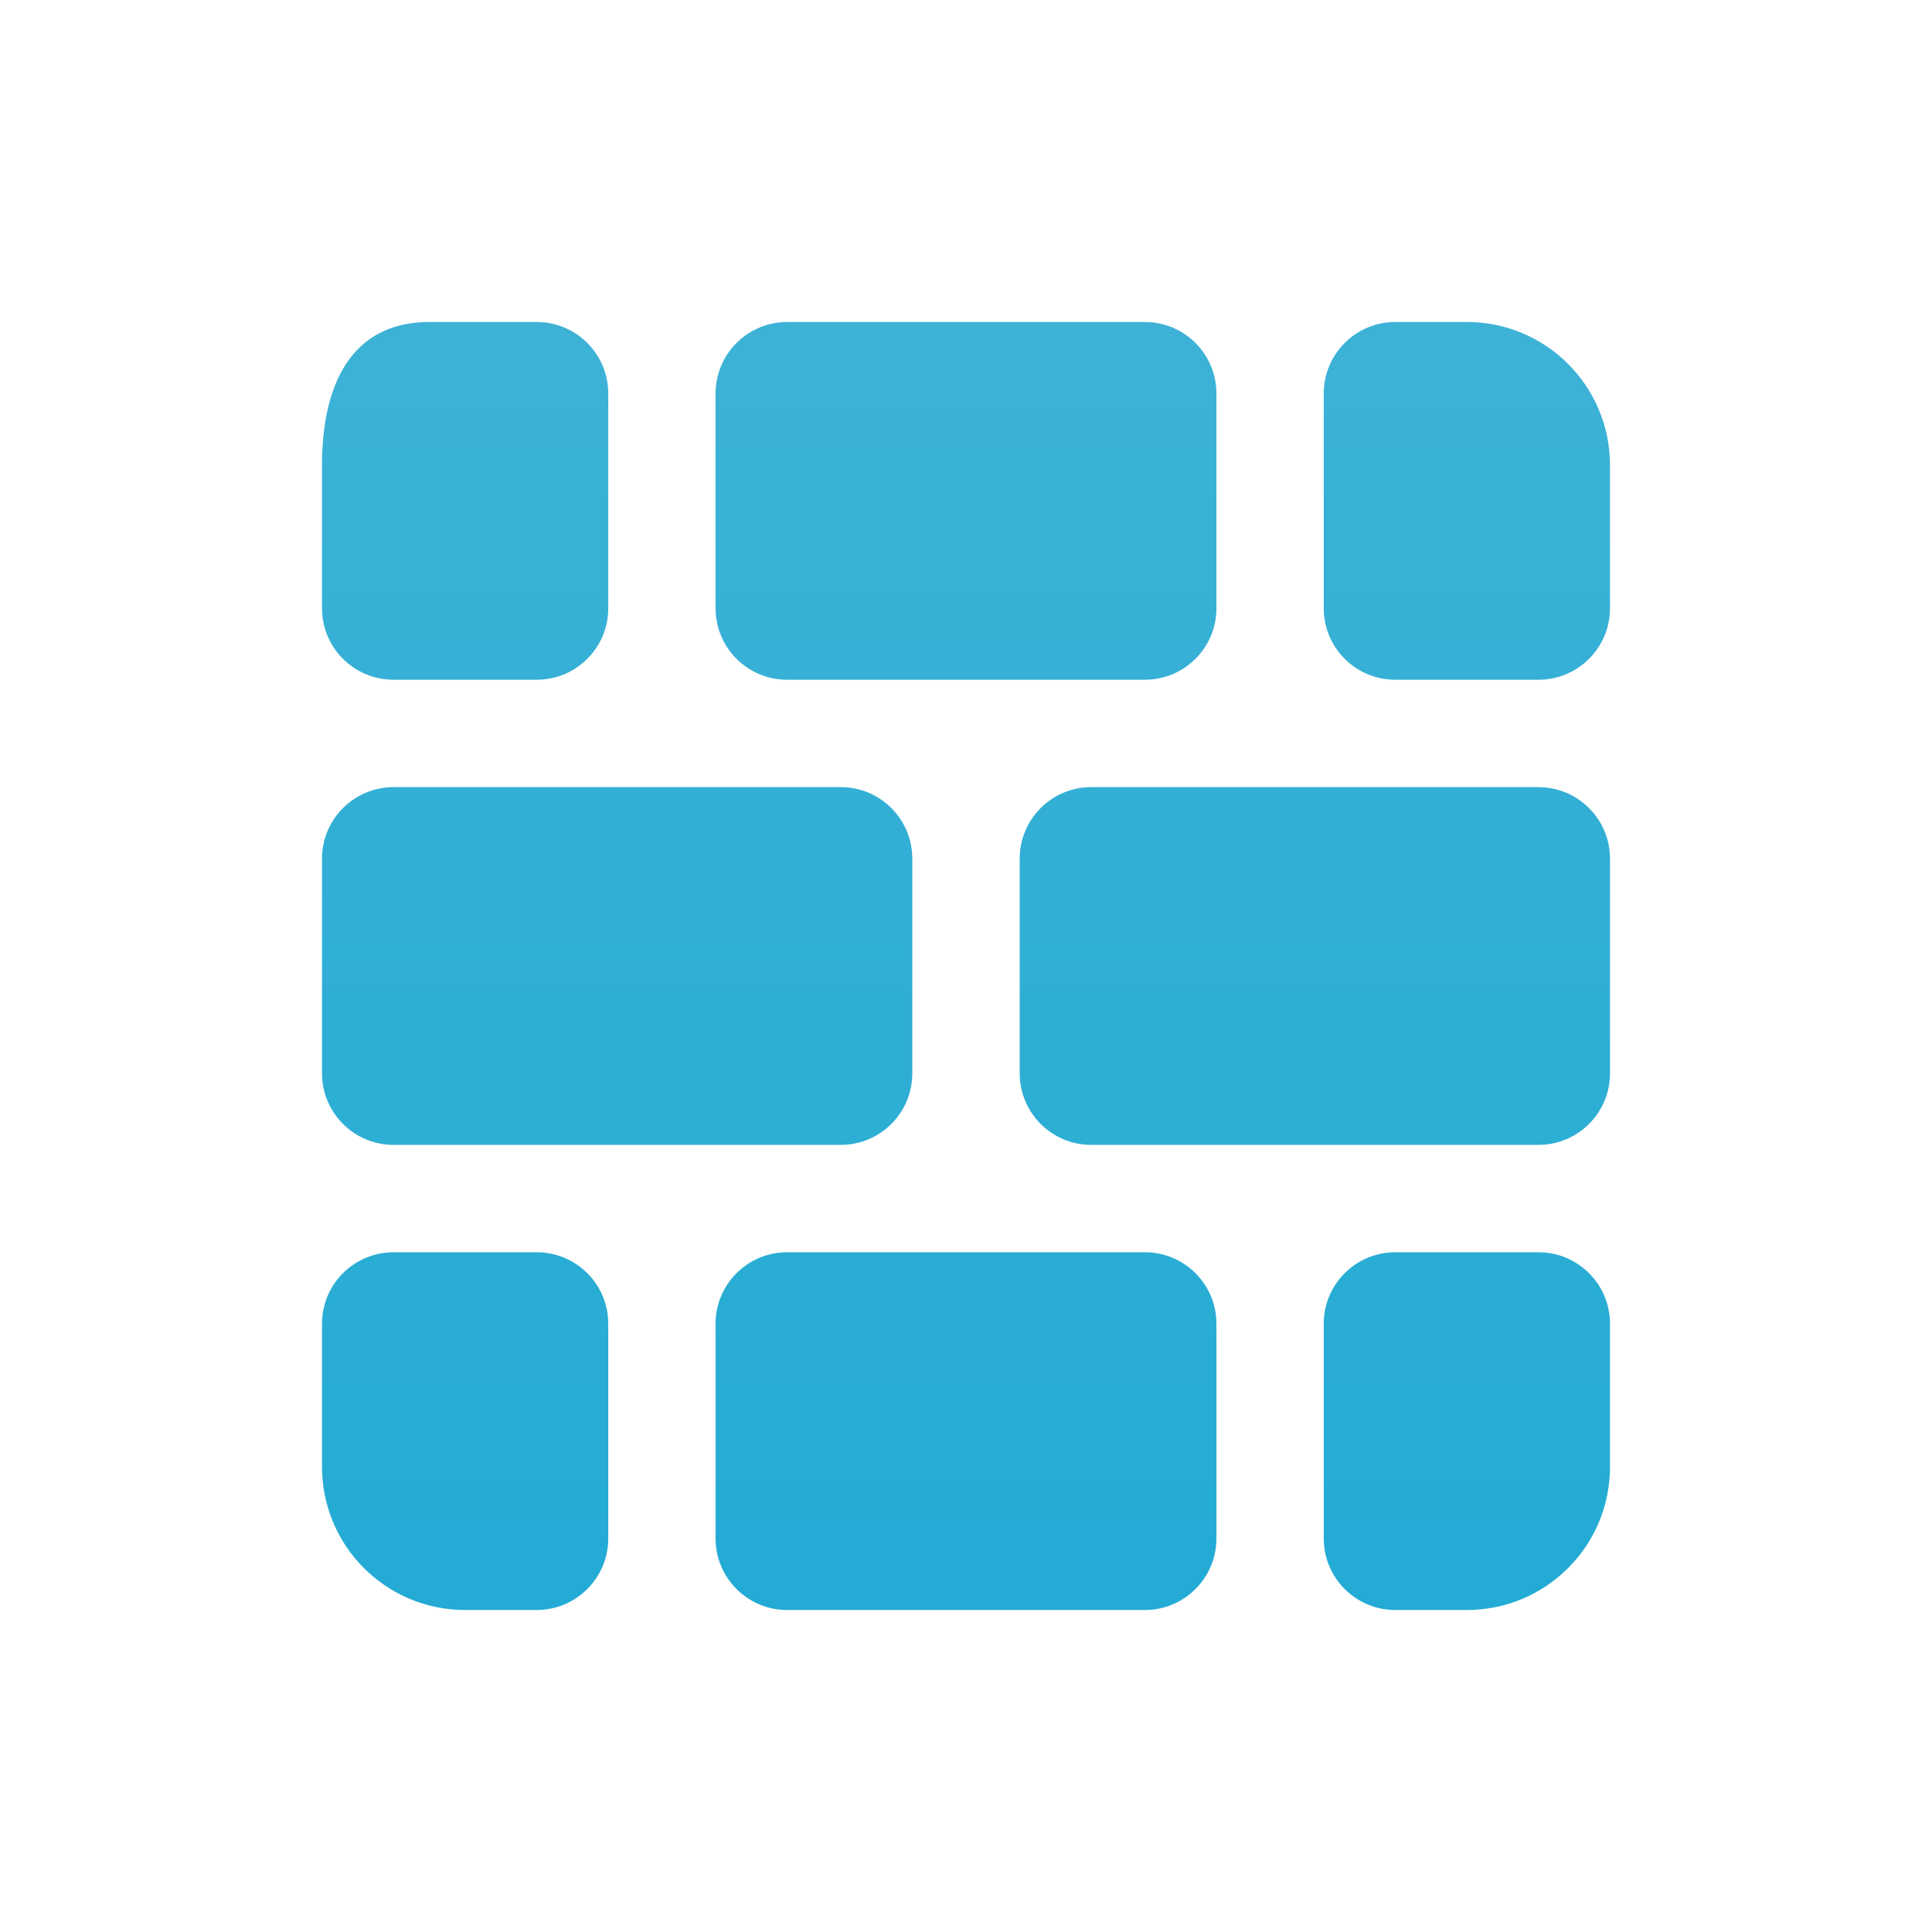 <svg width="24" height="24" viewBox="0 0 24 24" fill="none" xmlns="http://www.w3.org/2000/svg">
	<g filter="url(#filter0_d)">
		<path d="M19.111 6.444H17.333C16.842 6.444 16.444 6.047 16.444 5.556V2.889C16.444 2.398 16.842 2 17.333 2H18.222C19.204 2 20 2.796 20 3.778V5.556C20 6.047 19.602 6.444 19.111 6.444ZM4.889 6.444H6.667C7.158 6.444 7.556 6.047 7.556 5.556V2.889C7.556 2.398 7.158 2 6.667 2H5.333C4.352 2 4 2.796 4 3.778V5.556C4 6.047 4.398 6.444 4.889 6.444ZM19.111 13.556H17.333C16.842 13.556 16.444 13.953 16.444 14.444V17.111C16.444 17.602 16.842 18 17.333 18H18.222C19.204 18 20 17.204 20 16.222V14.444C20 13.953 19.602 13.556 19.111 13.556ZM4.889 13.556H6.667C7.158 13.556 7.556 13.953 7.556 14.444V17.111C7.556 17.602 7.158 18 6.667 18H5.778C4.796 18 4 17.204 4 16.222V14.444C4 13.953 4.398 13.556 4.889 13.556ZM10.444 12.222H4.889C4.398 12.222 4 11.824 4 11.333V8.667C4 8.176 4.398 7.778 4.889 7.778H10.444C10.936 7.778 11.333 8.176 11.333 8.667V11.333C11.333 11.824 10.936 12.222 10.444 12.222ZM19.111 12.222H13.556C13.064 12.222 12.667 11.824 12.667 11.333V8.667C12.667 8.176 13.064 7.778 13.556 7.778H19.111C19.602 7.778 20 8.176 20 8.667V11.333C20 11.824 19.602 12.222 19.111 12.222ZM14.222 6.444H9.778C9.287 6.444 8.889 6.047 8.889 5.556V2.889C8.889 2.398 9.287 2 9.778 2H14.222C14.713 2 15.111 2.398 15.111 2.889V5.556C15.111 6.047 14.713 6.444 14.222 6.444ZM14.222 18H9.778C9.287 18 8.889 17.602 8.889 17.111V14.444C8.889 13.953 9.287 13.556 9.778 13.556H14.222C14.713 13.556 15.111 13.953 15.111 14.444V17.111C15.111 17.602 14.713 18 14.222 18Z" fill="url(#paint0_linear)" />
	</g>
	<defs>
		<filter id="filter0_d" x="0" y="0" width="24" height="24" filterUnits="userSpaceOnUse" color-interpolation-filters="sRGB">
			<feFlood flood-opacity="0" result="BackgroundImageFix" />
			<feColorMatrix in="SourceAlpha" type="matrix" values="0 0 0 0 0 0 0 0 0 0 0 0 0 0 0 0 0 0 127 0" />
			<feOffset dy="2" />
			<feGaussianBlur stdDeviation="2" />
			<feColorMatrix type="matrix" values="0 0 0 0 0.056 0 0 0 0 0.233 0 0 0 0 0.286 0 0 0 0.08 0" />
			<feBlend mode="normal" in2="BackgroundImageFix" result="effect1_dropShadow" />
			<feBlend mode="normal" in="SourceGraphic" in2="effect1_dropShadow" result="shape" />
		</filter>
		<linearGradient id="paint0_linear" x1="12" y1="2" x2="12" y2="18" gradientUnits="userSpaceOnUse">
			<stop stop-color="#3DB2D6" />
			<stop offset="1" stop-color="#23ABD5" />
		</linearGradient>
	</defs>
</svg>
